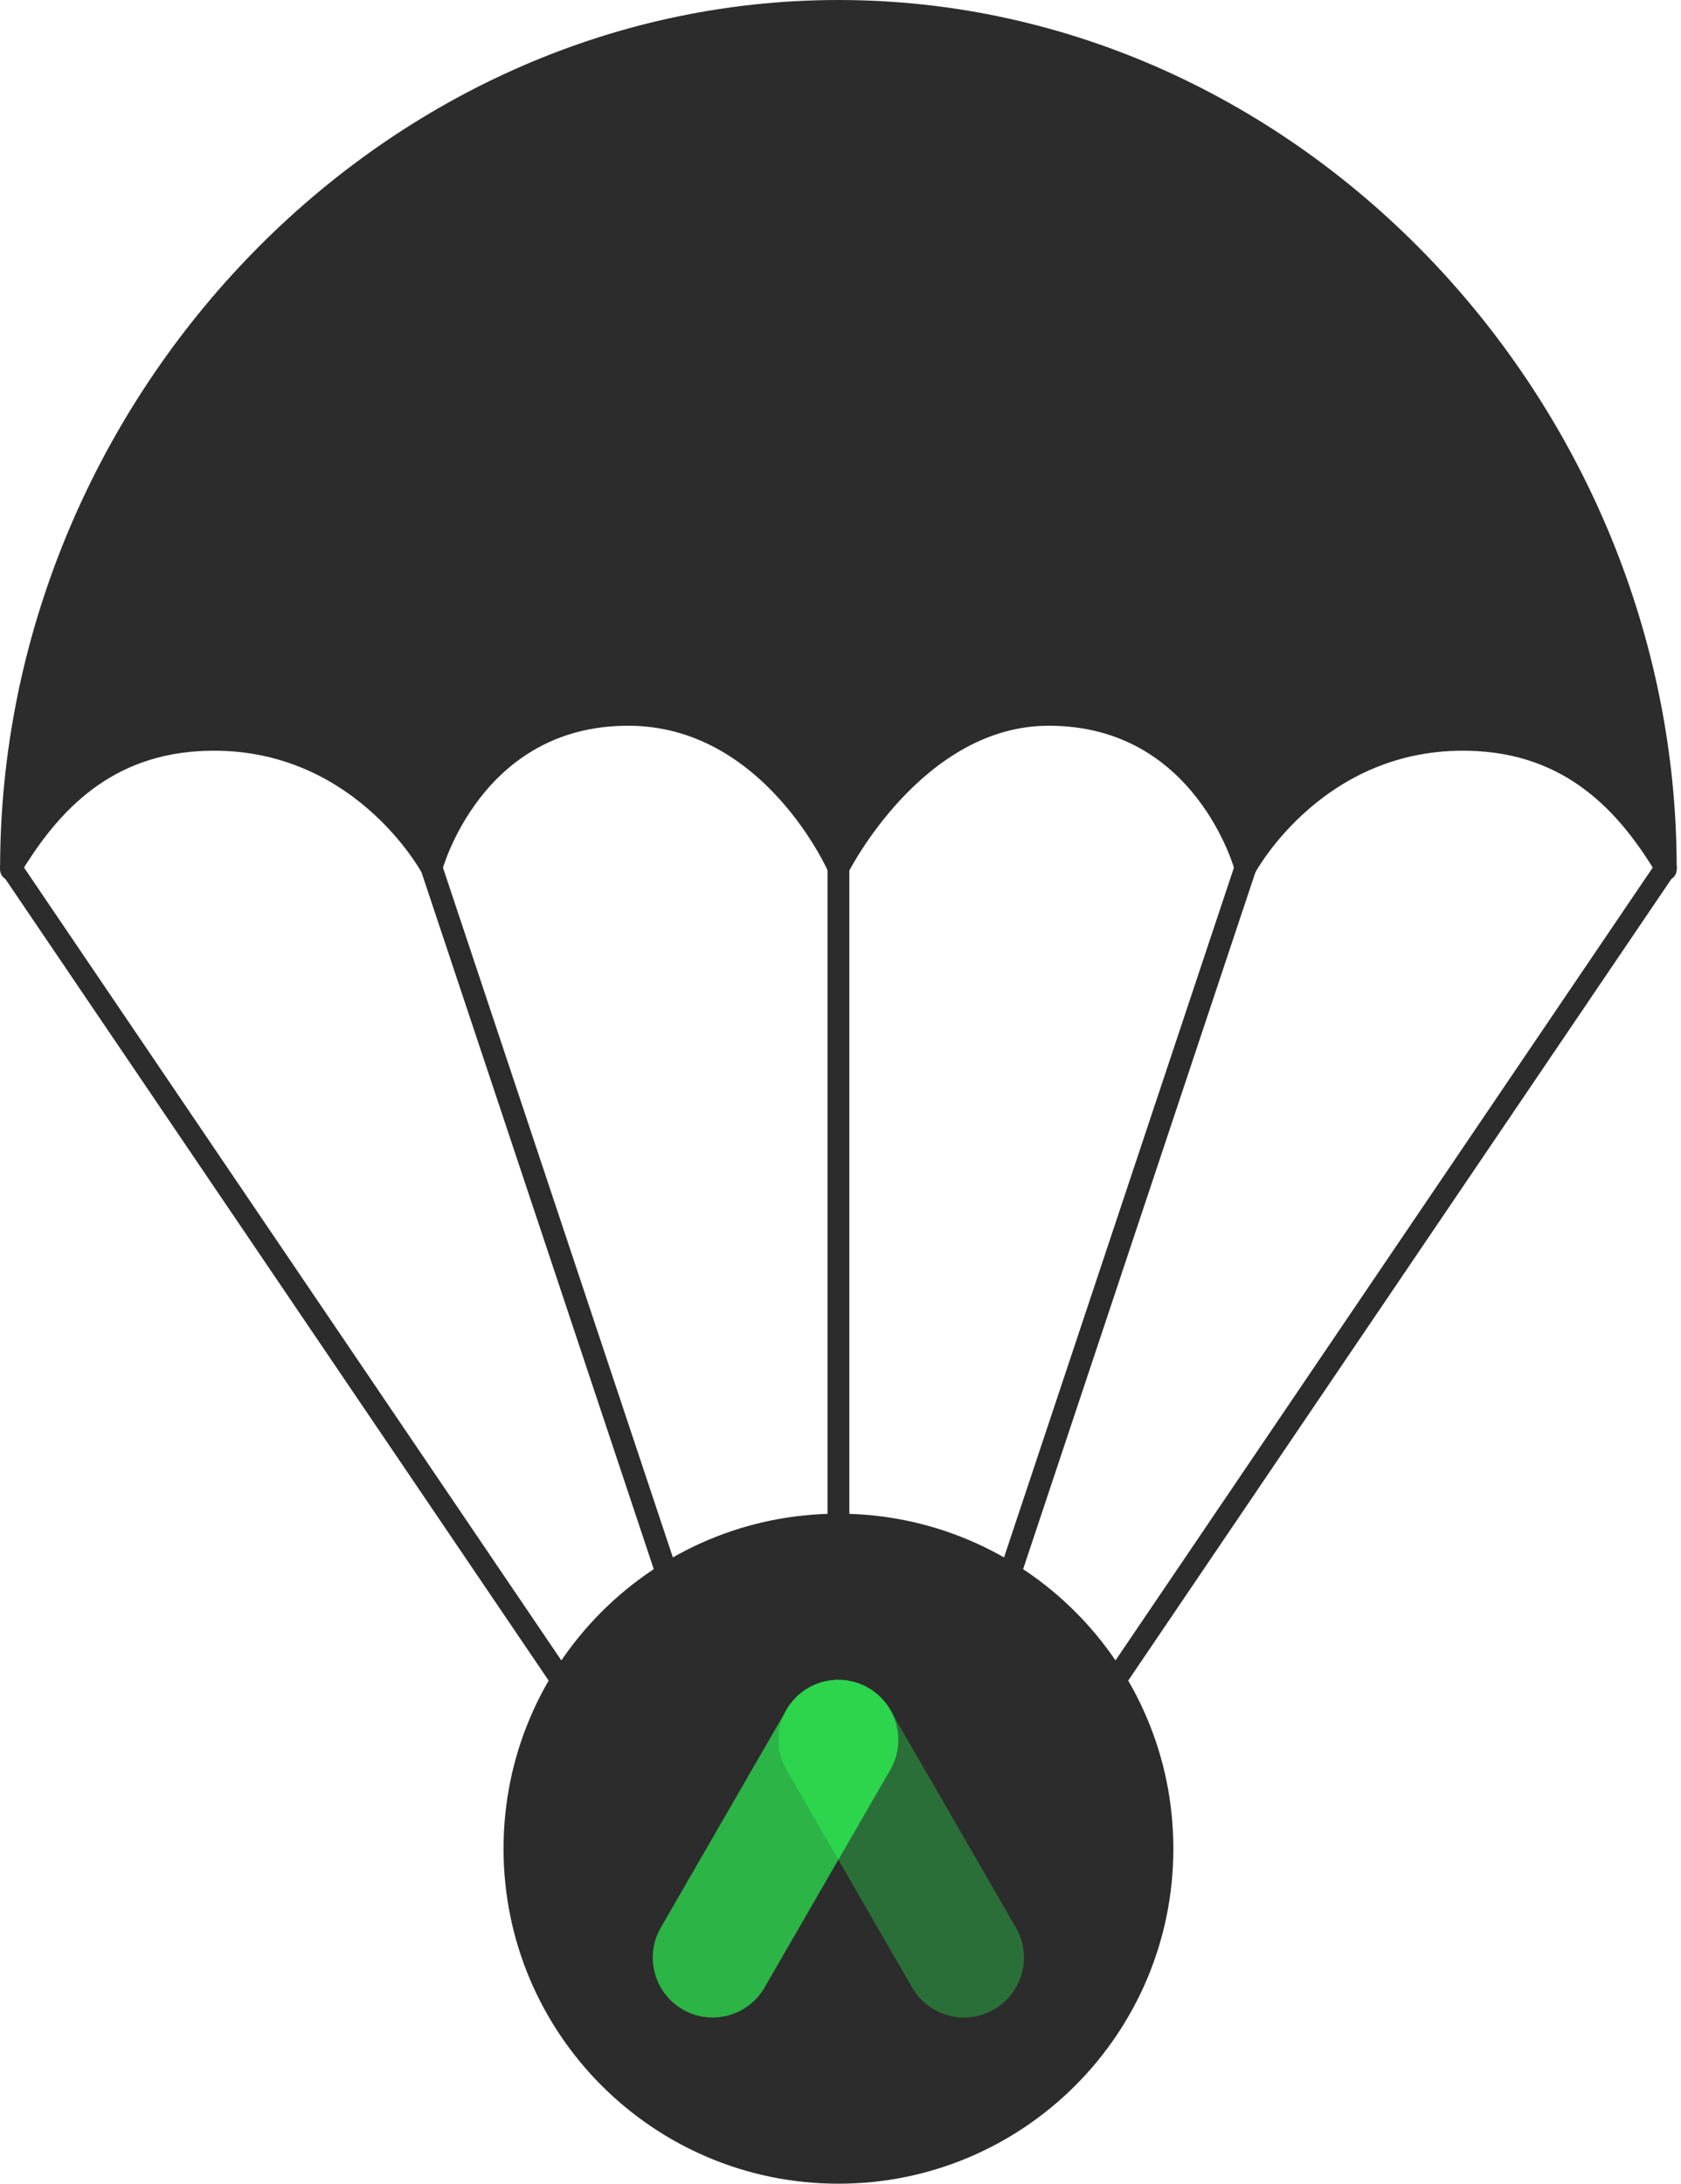 <svg xmlns="http://www.w3.org/2000/svg" width="77" height="100" viewBox="0 0 77 100"><g fill="none" fill-rule="evenodd"><g><g><g><path fill="#2C2C2C" d="M38.406 39.737s3.502-7.005 9.633-7.005c7.142 0 9.008 7.005 9.008 7.005s3.347-6.27 10.672-5.84c4.64.271 7.046 3.316 8.583 5.84.005-.286 0 .287 0 0C76.302 18.803 59.339.5 38.405.5 17.473.5.505 18.803.505 39.737c0 .287-.008-.286 0 0 1.537-2.524 3.948-5.569 8.588-5.84 7.325-.43 10.673 5.84 10.673 5.84s1.866-7.005 9.008-7.005c6.582 0 9.633 7.005 9.633 7.005" transform="translate(-1398 -114) translate(1312 84) translate(86 30)"/><path stroke="#2C2C2C" stroke-linecap="round" stroke-linejoin="round" d="M38.406 39.737s3.502-7.005 9.633-7.005c7.142 0 9.008 7.005 9.008 7.005s3.347-6.27 10.672-5.84c4.64.271 7.046 3.316 8.583 5.84.005-.286 0 .287 0 0C76.302 18.803 59.339.5 38.405.5 17.473.5.505 18.803.505 39.737c0 .287-.008-.286 0 0 1.537-2.524 3.948-5.569 8.588-5.84 7.325-.43 10.673 5.84 10.673 5.84s1.866-7.005 9.008-7.005c6.582 0 9.633 7.005 9.633 7.005z" transform="translate(-1398 -114) translate(1312 84) translate(86 30)"/><path stroke="#2C2C2C" stroke-linecap="round" stroke-linejoin="round" d="M19.766 39.737L38.406 95.646 0.503 39.737" transform="translate(-1398 -114) translate(1312 84) translate(86 30)"/><path stroke="#2C2C2C" stroke-linecap="round" stroke-linejoin="round" d="M57.046 39.737L38.405 95.646 38.405 39.737M76.302 39.737L38.406 95.646" transform="translate(-1398 -114) translate(1312 84) translate(86 30)"/><path fill="#2C2C2C" d="M53.747 84.653c0 8.473-6.869 15.341-15.342 15.341-8.472 0-15.34-6.868-15.34-15.34 0-8.474 6.868-15.341 15.34-15.341 8.473 0 15.342 6.867 15.342 15.34" transform="translate(-1398 -114) translate(1312 84) translate(86 30)"/><path fill="#2CD54C" fill-opacity=".4" d="M46.537 88.273c.755 1.313.303 2.99-1.012 3.746-1.313.755-2.99.302-3.745-1.012l-5.758-9.972c-.755-1.314-.3-2.991 1.012-3.746 1.314-.755 2.991-.302 3.746 1.01l5.757 9.974z" transform="translate(-1398 -114) translate(1312 84) translate(86 30)"/><path fill="#2CD54C" fill-opacity=".8" d="M35.024 91.007c-.755 1.313-2.433 1.767-3.746 1.012-1.314-.755-1.767-2.433-1.013-3.746l5.758-9.973c.755-1.314 2.433-1.767 3.746-1.012 1.314.755 1.767 2.433 1.012 3.746l-5.757 9.973z" transform="translate(-1398 -114) translate(1312 84) translate(86 30)"/><path fill="#2CD54C" d="M40.764 78.273c-.032-.054-.066-.105-.102-.157-.016-.025-.032-.05-.05-.073-.034-.047-.07-.091-.107-.135-.022-.027-.044-.055-.067-.08-.033-.037-.07-.072-.103-.106-.03-.03-.06-.061-.092-.091l-.094-.078c-.04-.033-.08-.065-.12-.095l-.088-.061c-.047-.031-.094-.062-.143-.092l-.03-.018c-.022-.013-.044-.023-.066-.035-.046-.025-.093-.05-.14-.071l-.122-.053c-.04-.016-.08-.032-.12-.046-.047-.017-.095-.032-.144-.046-.035-.011-.07-.021-.106-.03-.051-.012-.103-.024-.155-.034-.035-.007-.071-.012-.106-.018l-.152-.02-.118-.007c-.046-.003-.091-.004-.138-.004-.045 0-.091 0-.136.004l-.12.009c-.05.004-.1.01-.151.018-.035.006-.071.01-.107.018-.052.01-.102.022-.153.034l-.11.03c-.046.014-.093.029-.14.046-.041.014-.082.03-.123.047l-.118.05-.144.074c-.022.012-.043.02-.064.034l-.03.018c-.05.03-.097.062-.145.094-.03.019-.057.037-.084.058-.044.032-.085.066-.127.1-.03.025-.06.048-.086.073-.035.032-.07.066-.102.099-.031.03-.063.063-.093.096-.028.03-.052.06-.078.093-.033.039-.066.079-.096.12l-.062.089c-.031.046-.061.092-.09.14-.486.823-.53 1.877-.02 2.765l2.38 4.12 2.379-4.12c.509-.886.466-1.937-.017-2.76" transform="translate(-1398 -114) translate(1312 84) translate(86 30)"/></g></g></g></g></svg>